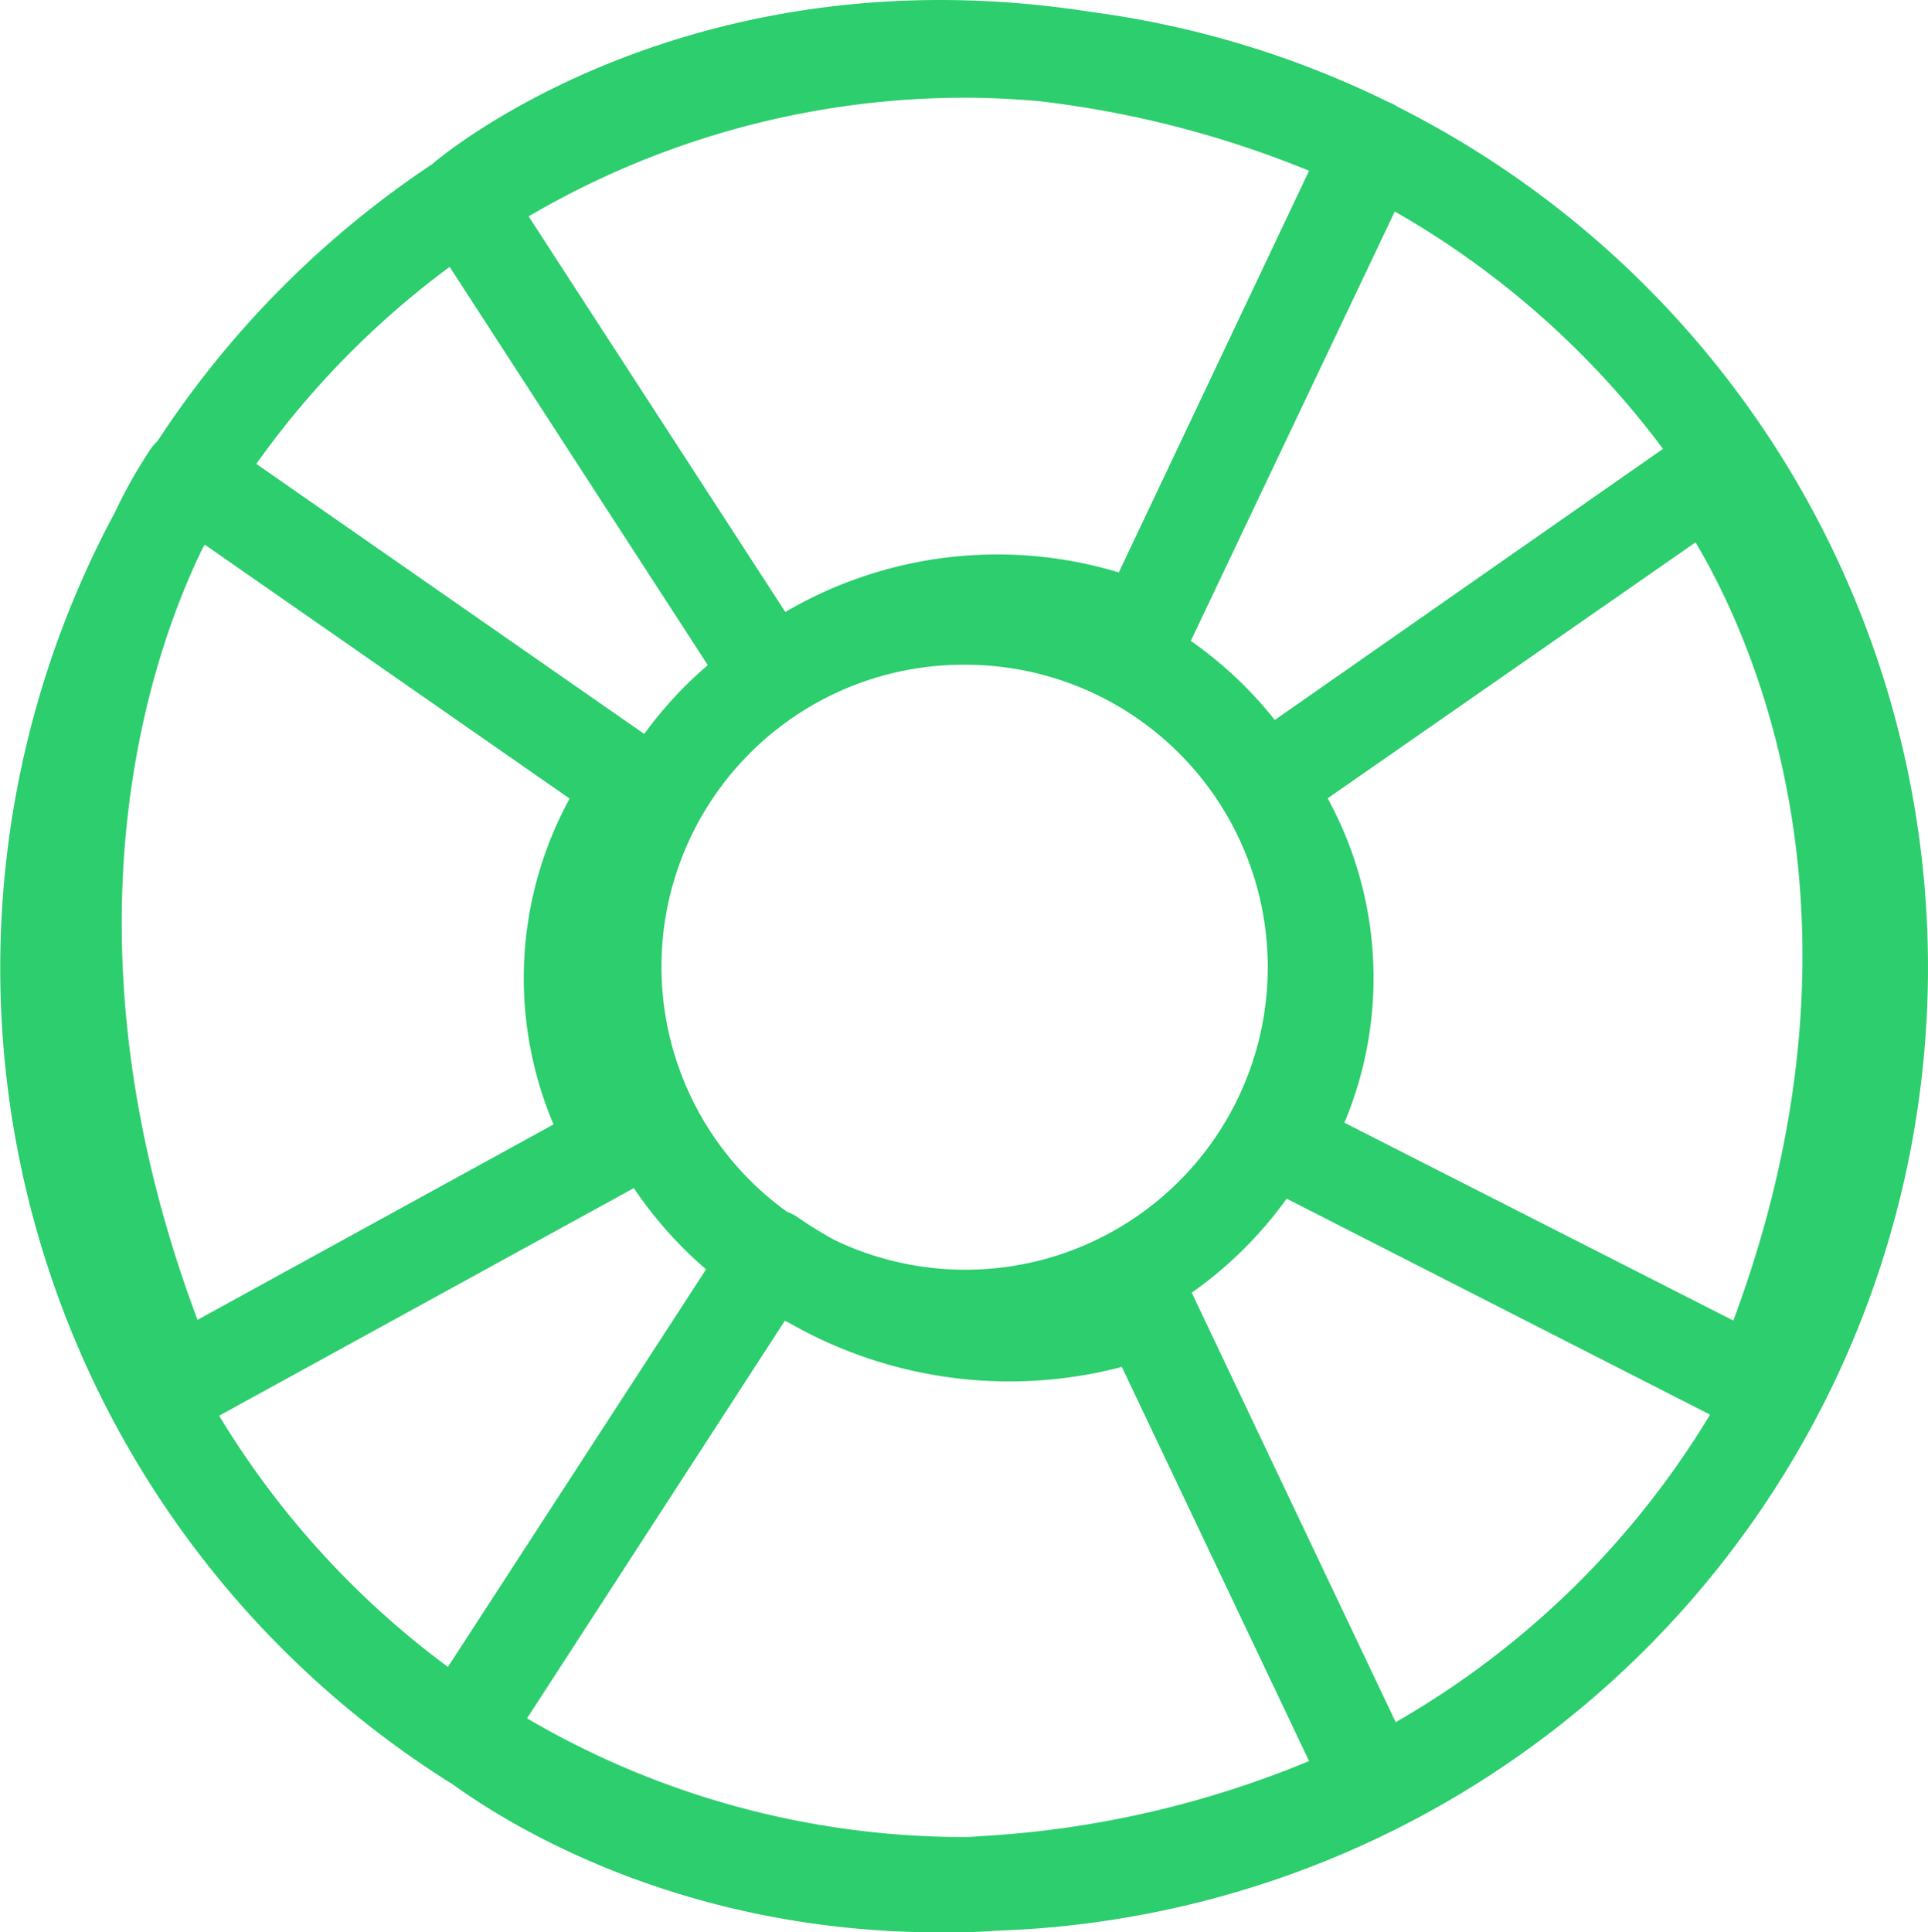 <svg id="Layer_1" data-name="Layer 1" xmlns="http://www.w3.org/2000/svg" viewBox="0 0 146.22 146.54"><defs><style>.cls-1{fill:#2cce6d;}</style></defs><title>support</title><path class="cls-1" d="M913.34,613.8c4.24,3.09,17.34,11.33,37.09,11.33,1.35,0,2.72,0,4.12-.12a73.08,73.08,0,0,0,30.6-138.32c-.14-.08-.26-.17-.41-.24l-.29-.12A72.43,72.43,0,0,0,962,479.51c-30.33-4.78-49,10.59-50.09,11.54a73.61,73.61,0,0,0-20.82,21,3.53,3.53,0,0,0-.51.58,38.26,38.26,0,0,0-2.74,4.86,73,73,0,0,0,25.52,96.34ZM952.26,486c2,0,3.87.1,5.77.27a77.65,77.65,0,0,1,20.4,5.27L964,522a31.8,31.8,0,0,0-25.29,3l-19.47-30A65.48,65.48,0,0,1,952.26,486Zm0,43a22.94,22.94,0,1,1-9.81,43.63,31.25,31.25,0,0,1-2.82-1.74,4,4,0,0,0-.8-.41A22.9,22.9,0,0,1,952.26,529Zm58.34,49.73-29.49-15a28.39,28.39,0,0,0-1.27-24.6l27.9-19.41C1012.11,527.05,1021.89,548.47,1010.6,578.75ZM952.26,617.9a65.5,65.5,0,0,1-33.14-9l19.55-30.15.33.16a33.62,33.62,0,0,0,25.23,3.34l14.2,29.89a76,76,0,0,1-25,5.7C953,617.88,952.64,617.9,952.26,617.9Zm-57.57-98,27.66,19.25a28.4,28.4,0,0,0-1.22,24.71l-27,14.82c-11.07-29.51-3.42-50.76.43-58.6Zm32.53,48.79a30.9,30.9,0,0,0,5.48,6.16L913.12,605a66.48,66.48,0,0,1-17.35-19.05ZM985,609.19l-15.47-32.57a30.46,30.46,0,0,0,7.2-7.13l32.11,16.38A66.43,66.43,0,0,1,985,609.19Zm-9.17-76a30.33,30.33,0,0,0-6.37-6l15.47-32.56a66.46,66.46,0,0,1,20.34,18Zm-62.57-34.35,19.57,30.19a30.21,30.21,0,0,0-4.82,5.22l-29.42-20.48A66.4,66.4,0,0,1,913.21,498.86Z" transform="translate(-879.15 -478.59)"/></svg>